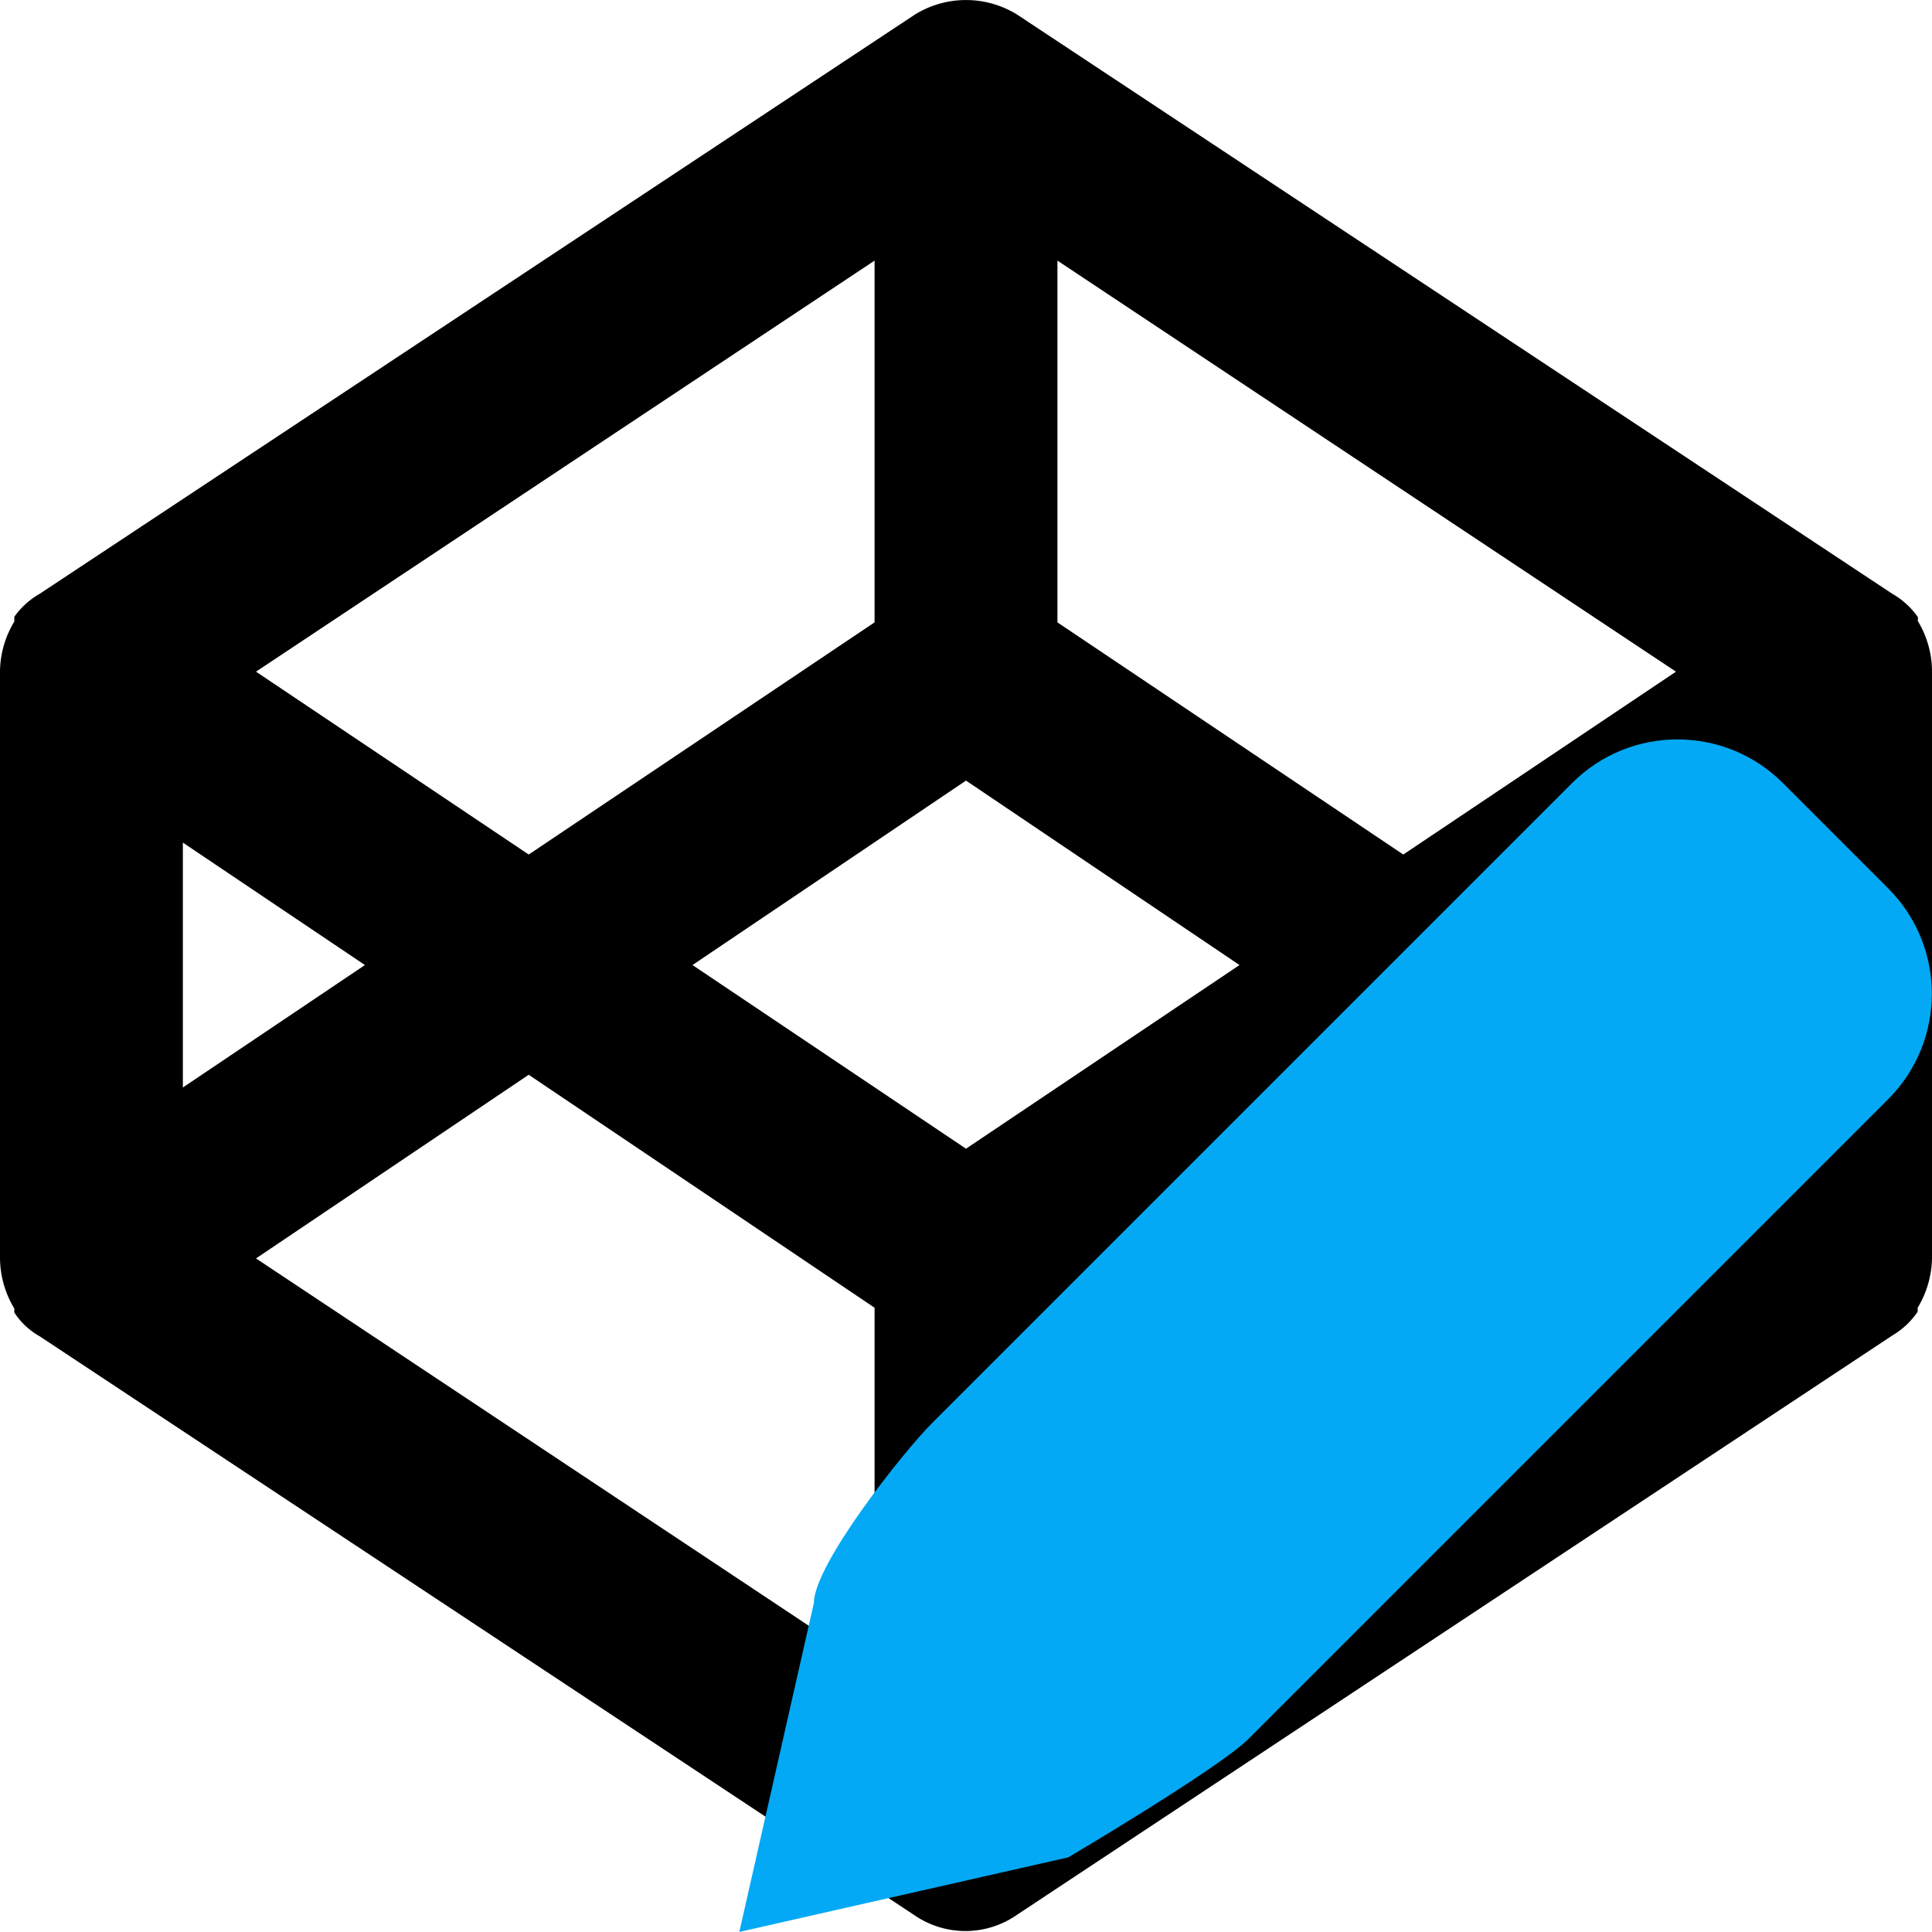 <svg viewBox="0 0 24.3 24.3" xmlns="http://www.w3.org/2000/svg">
 <path d="M12.15 24.288a1.14 1.14 0 0 1-.65-.2l-11-7.28a.91.91 0 0 1-.32-.3v-.05a1.24 1.24 0 0 1-.18-.64v-7.37a1.23 1.23 0 0 1 .18-.63v-.06a1 1 0 0 1 .32-.29l11-7.28a1.22 1.22 0 0 1 1.3 0l11 7.28a1 1 0 0 1 .32.29.1.1 0 0 1 0 .05 1.23 1.23 0 0 1 .18.63v7.37a1.24 1.24 0 0 1-.18.64v.05a1 1 0 0 1-.32.3l-11 7.28a1.14 1.14 0 0 1-.65.21zm1.15-7.84v4.55l7.78-5.17-3.43-2.31zm-10.08-.62 7.78 5.17v-4.55l-4.35-2.93zm5.49-3.69 3.44 2.31 3.44-2.31-3.44-2.32zm11 0 2.29 1.54v-3.08zM2.3 10.598v3.08l2.29-1.54zm11-2.77 4.35 2.92 3.43-2.3-7.78-5.17zm-10.08.62 3.43 2.3L11 7.828v-4.55z"/>
 <path d="m23.751 11.175-1.326-1.326c-0.366-0.366-0.846-0.549-1.326-0.549-0.48 0-0.96 0.183-1.326 0.549l-8.049 8.049c-0.366 0.366-1.486 1.782-1.487 2.262l-0.938 4.139 4.138-0.938s1.897-1.121 2.263-1.487l8.049-8.049c0.732-0.732 0.732-1.92 0-2.651z" fill="#03a9f4" stroke-width=".234"/>
</svg>
